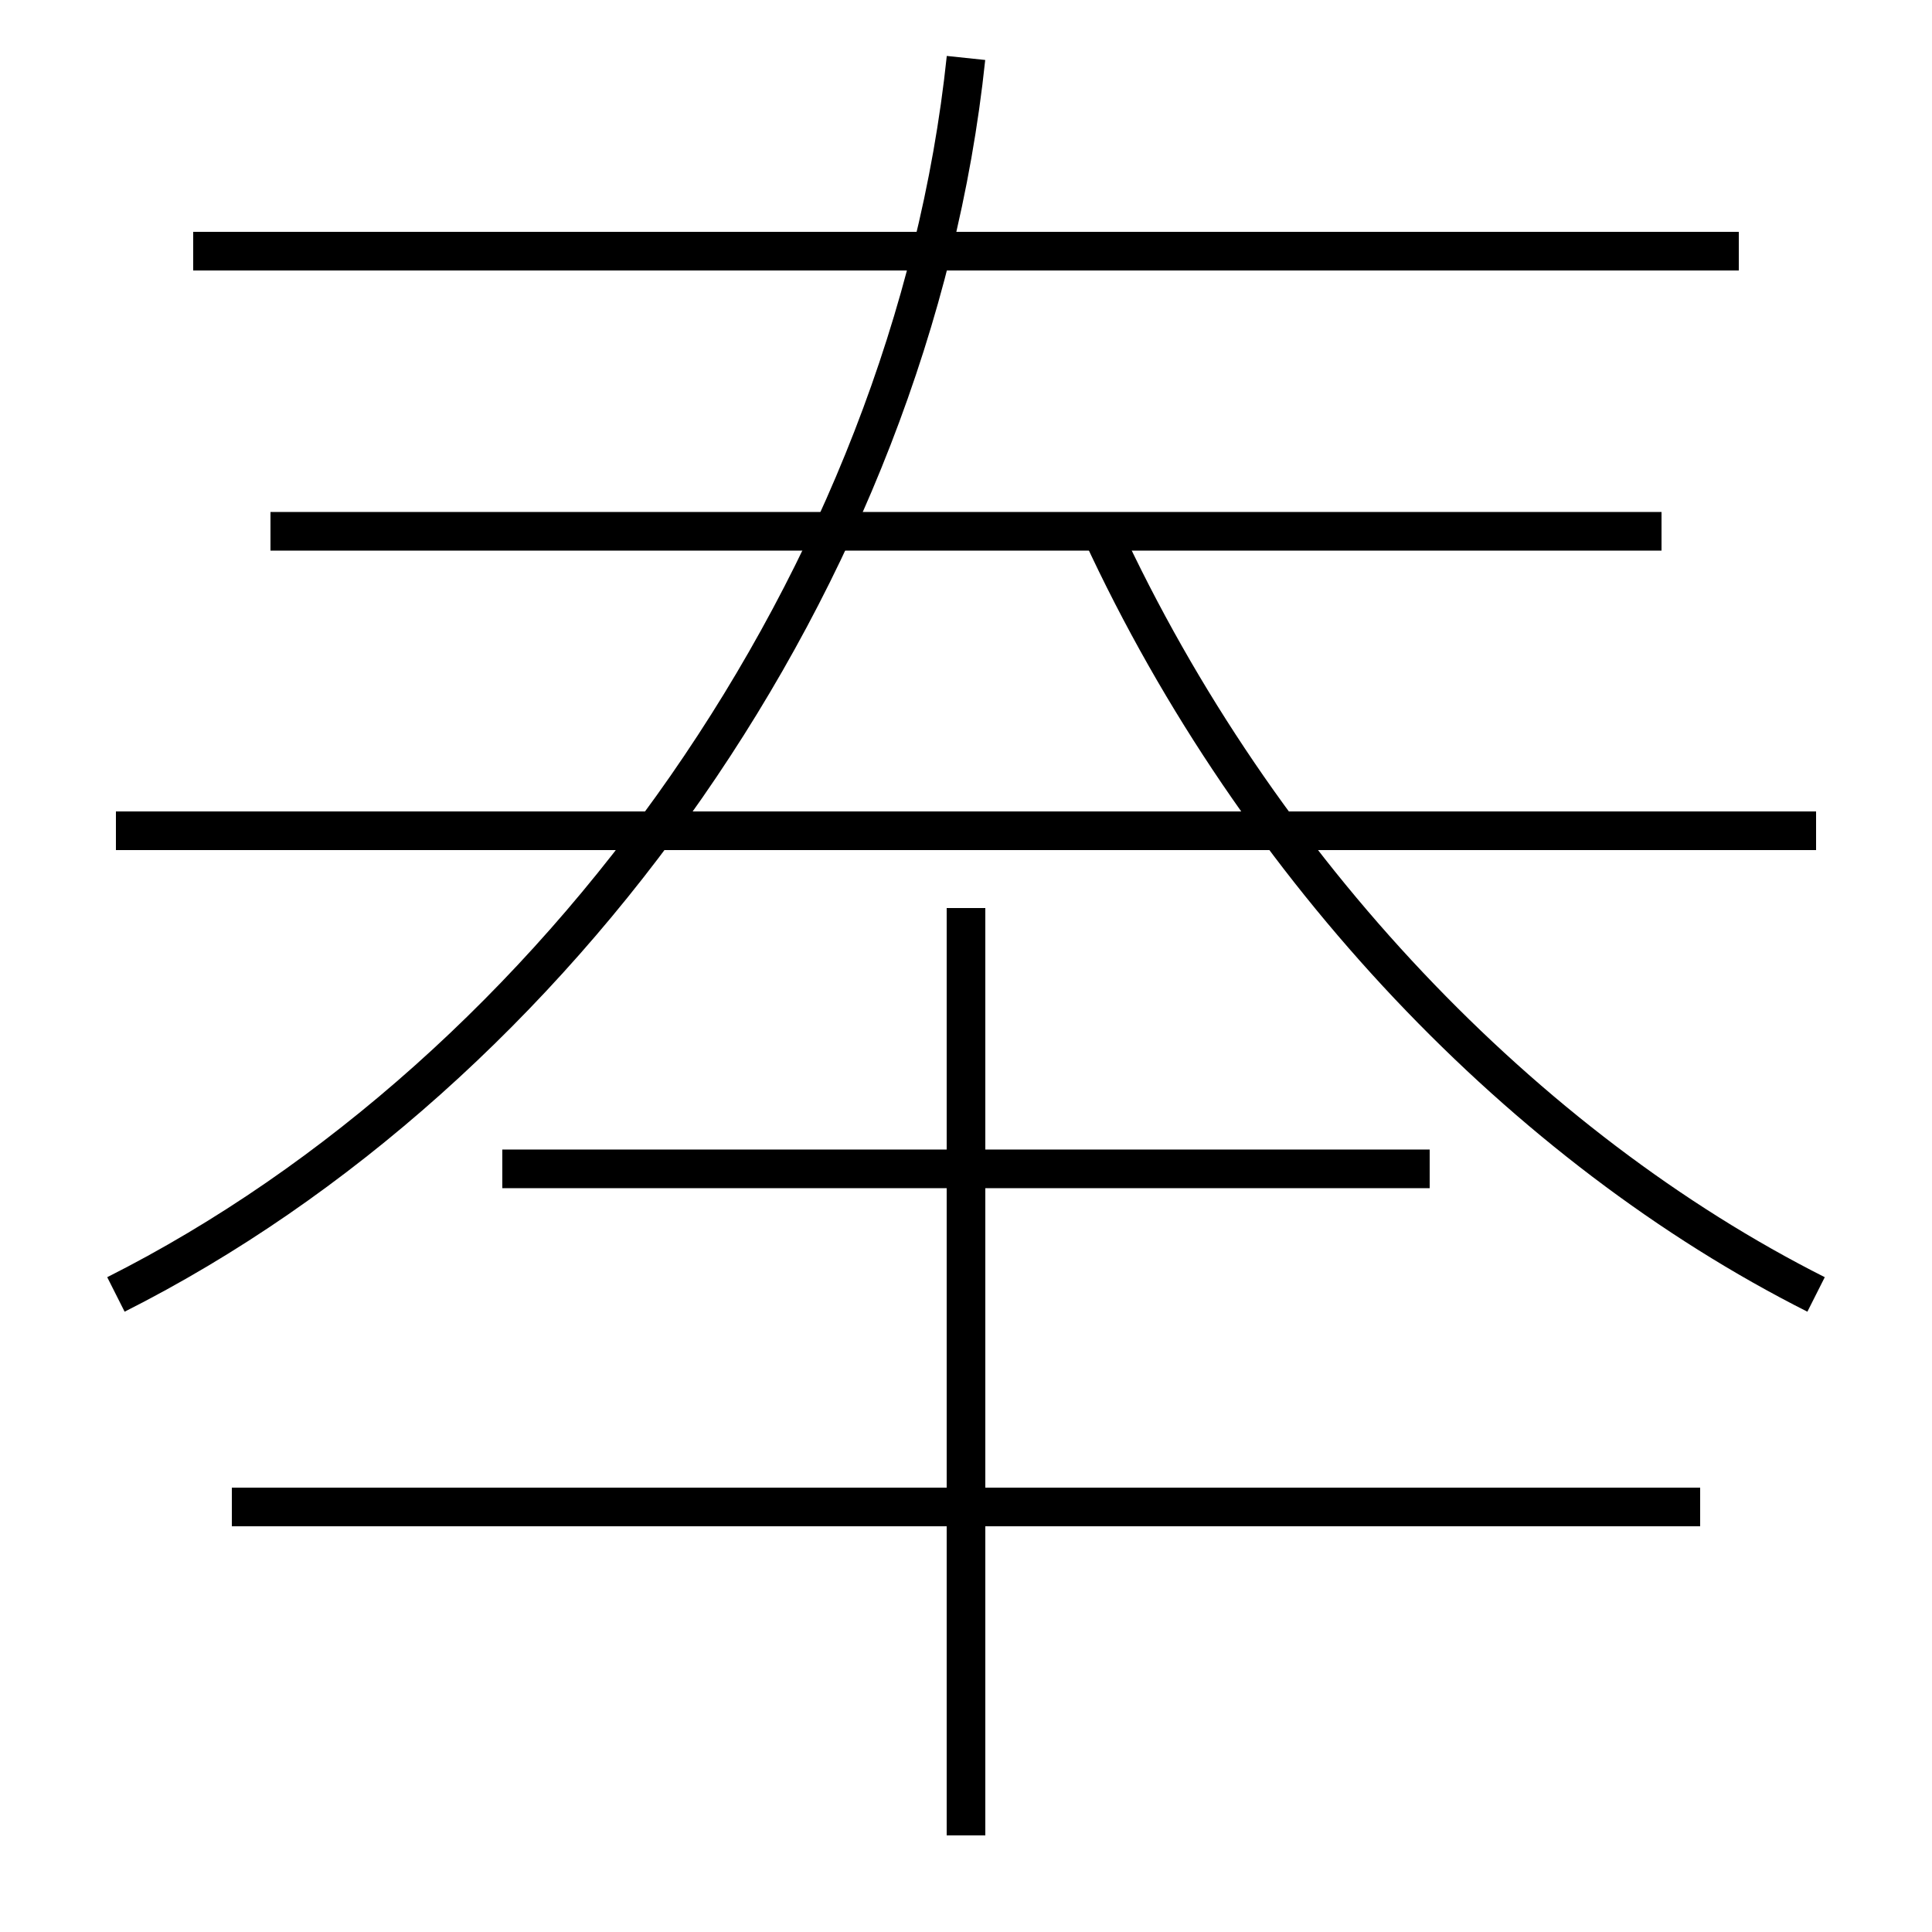 <?xml version='1.0' encoding='utf-8'?>
<svg xmlns="http://www.w3.org/2000/svg" height="100px" version="1.0" viewBox="0 0 100 100" width="100px" x="0px" y="0px">
<line fill="none" stroke="#000000" stroke-width="2" x1="6" x2="94" y1="43" y2="43" /><line fill="none" stroke="#000000" stroke-width="2" x1="90" x2="10" y1="13" y2="13" /><line fill="none" stroke="#000000" stroke-width="2" x1="86" x2="14" y1="27.5" y2="27.5" /><line fill="none" stroke="#000000" stroke-width="2" x1="88" x2="12" y1="78" y2="78" /><line fill="none" stroke="#000000" stroke-width="2" x1="74" x2="26" y1="60.5" y2="60.5" /><line fill="none" stroke="#000000" stroke-width="2" x1="50" x2="50" y1="47" y2="95" /><path d="M6,67 c22.896,-11.543 41.184,-37.2 44,-64" fill="none" stroke="#000000" stroke-width="2" /><path d="M94,67 c-15.004,-7.564 -28.863,-21.879 -37,-39.5" fill="none" stroke="#000000" stroke-width="2" /></svg>